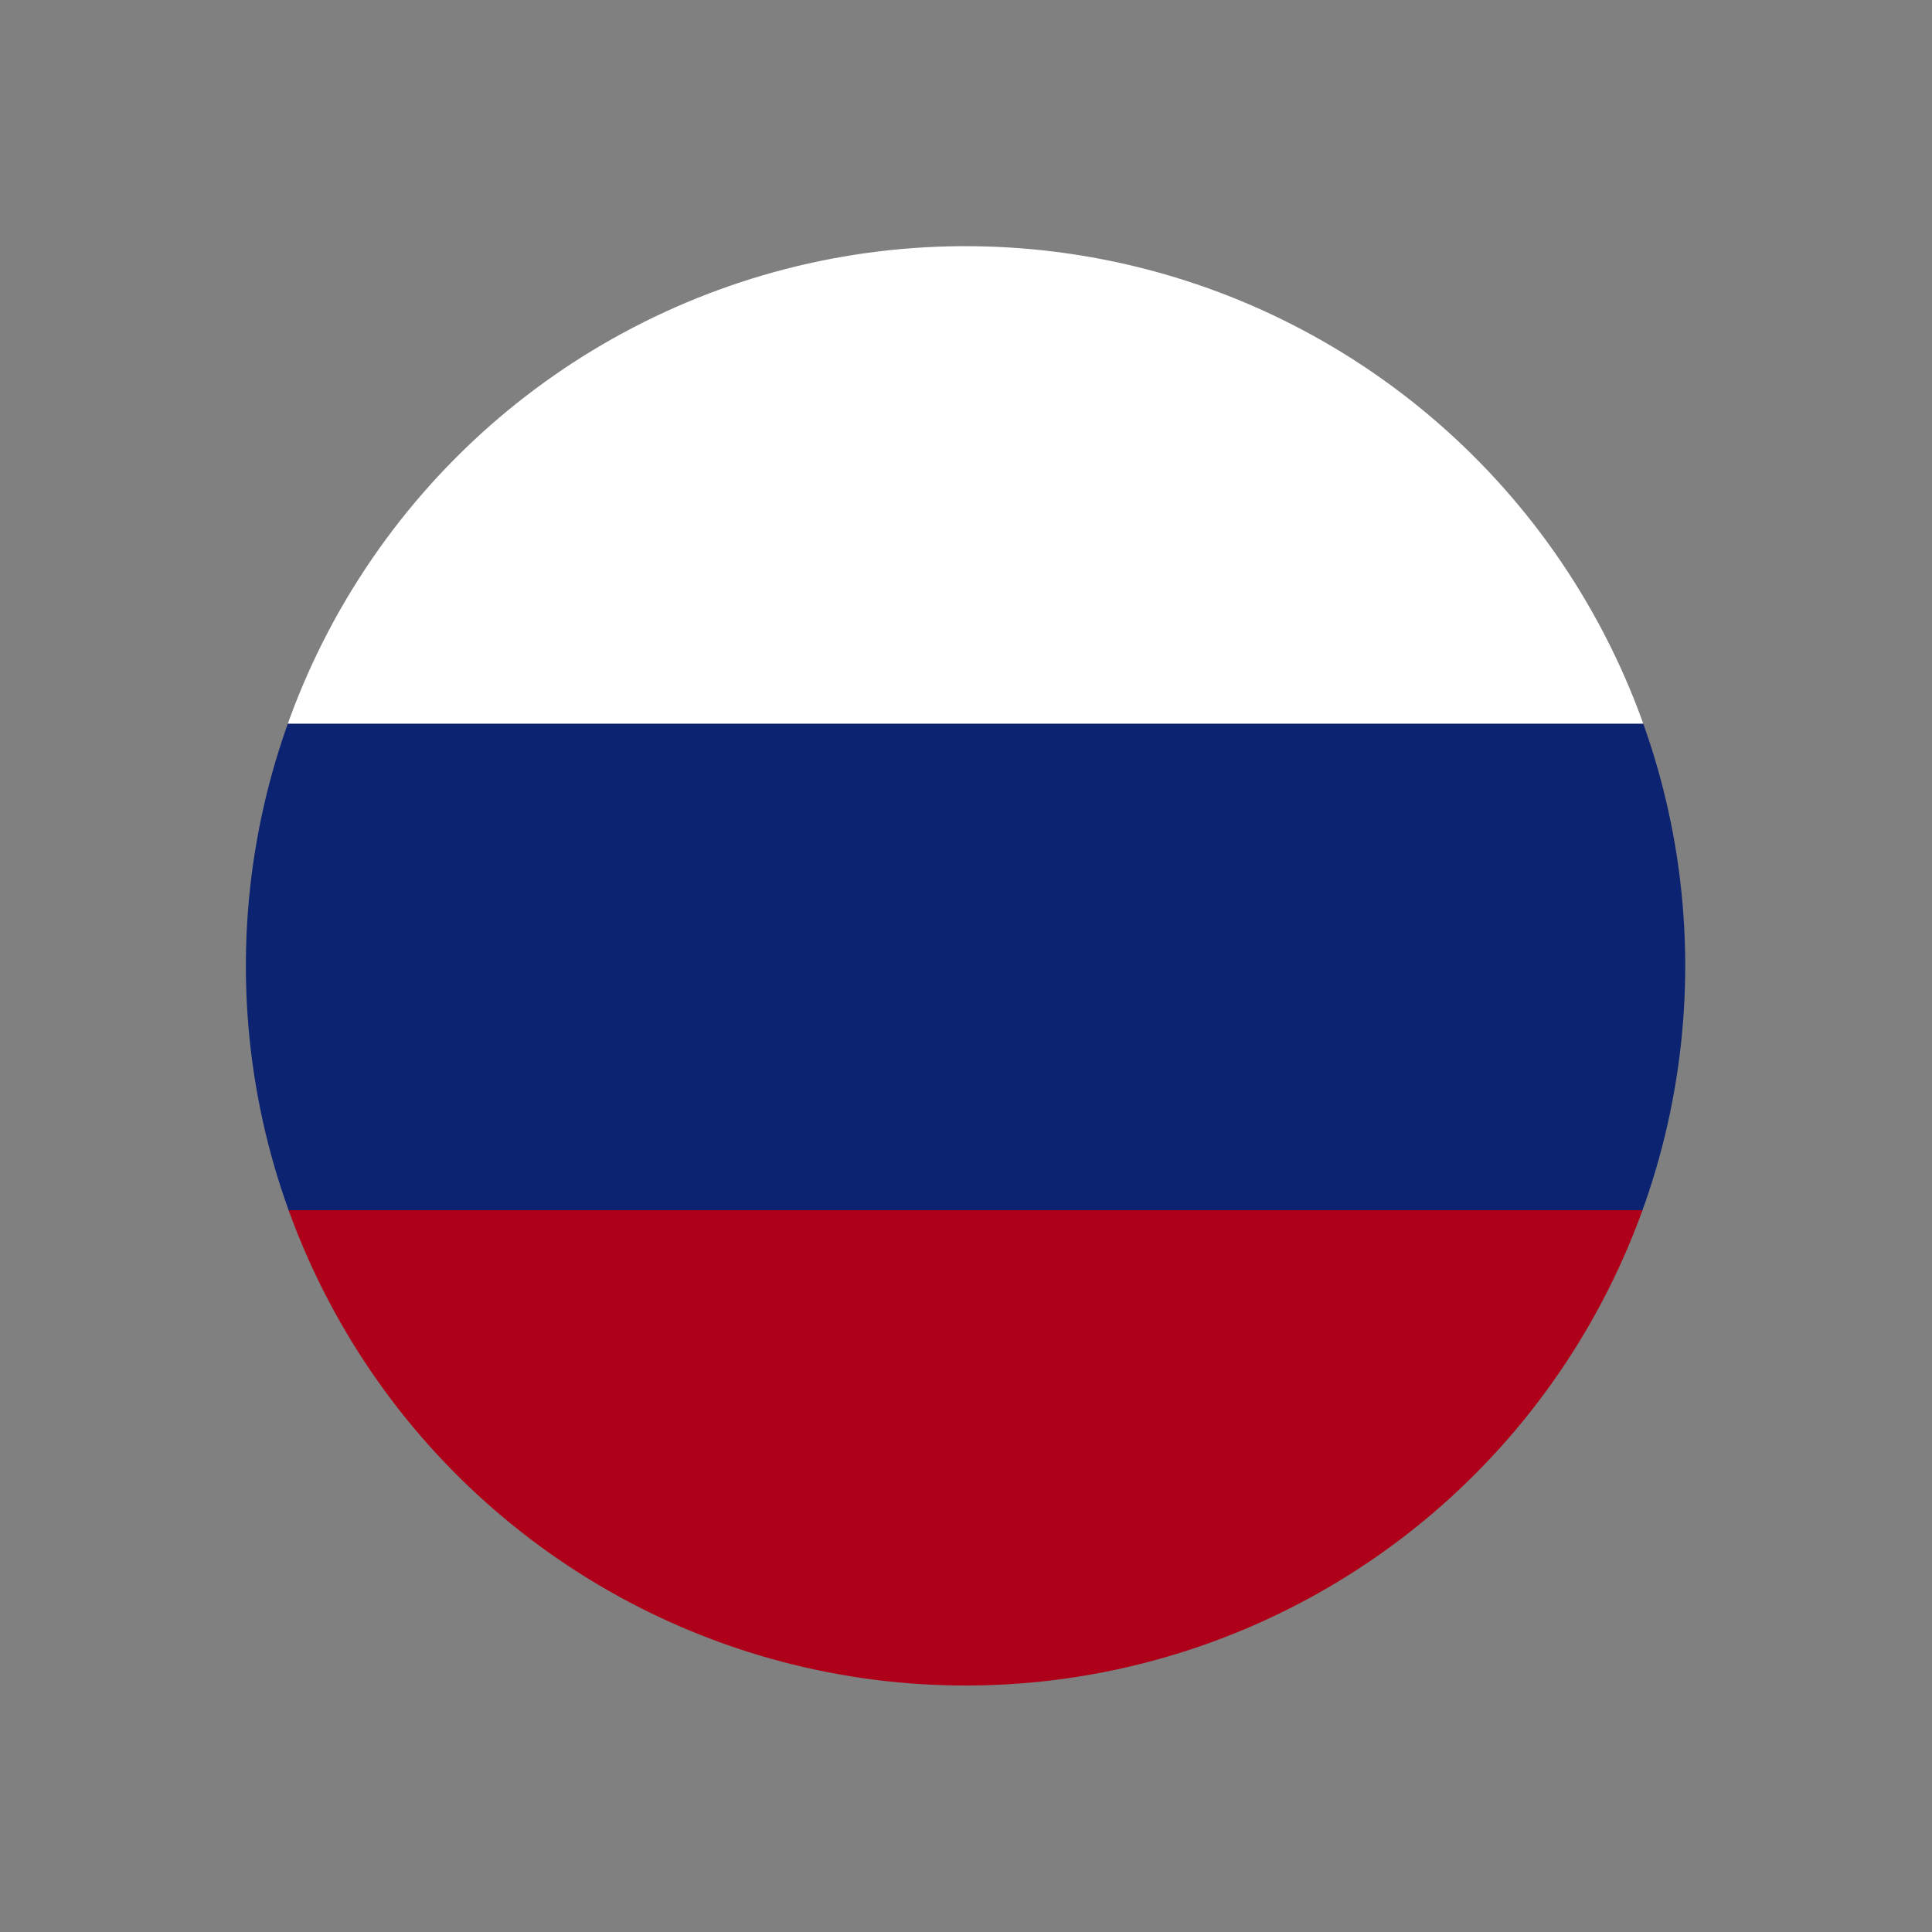 <svg xmlns="http://www.w3.org/2000/svg" xmlns:xlink="http://www.w3.org/1999/xlink" width="64.398" height="64.398" viewBox="0 0 64.398 64.398">
  <rect x="0" y="0" width="64.398" height="64.398" fill="#808080" stroke="none"/>
  <defs>
    <clipPath id="clip-path">
      <circle id="Ellipse_22" data-name="Ellipse 22" cx="24" cy="24" r="24" transform="matrix(0.894, -0.447, 0.447, 0.894, 3.234, 24.7)" fill="none"/>
    </clipPath>
  </defs>
  <g id="Group_223" data-name="Group 223" transform="translate(-3.234 -3.234)">
    <g id="Group_222" data-name="Group 222" clip-path="url(#clip-path)">
      <g id="Group_221" data-name="Group 221">
        <rect id="Rectangle_48" data-name="Rectangle 48" width="48.835" height="16.278" transform="translate(11.127 27.355)" fill="#0c2372"/>
        <rect id="Rectangle_49" data-name="Rectangle 49" width="48.835" height="16.278" transform="translate(11.127 11.076)" fill="#fff"/>
        <rect id="Rectangle_50" data-name="Rectangle 50" width="48.835" height="16.278" transform="translate(11.127 43.572)" fill="#ae0018"/>
      </g>
    </g>
  </g>
</svg>
